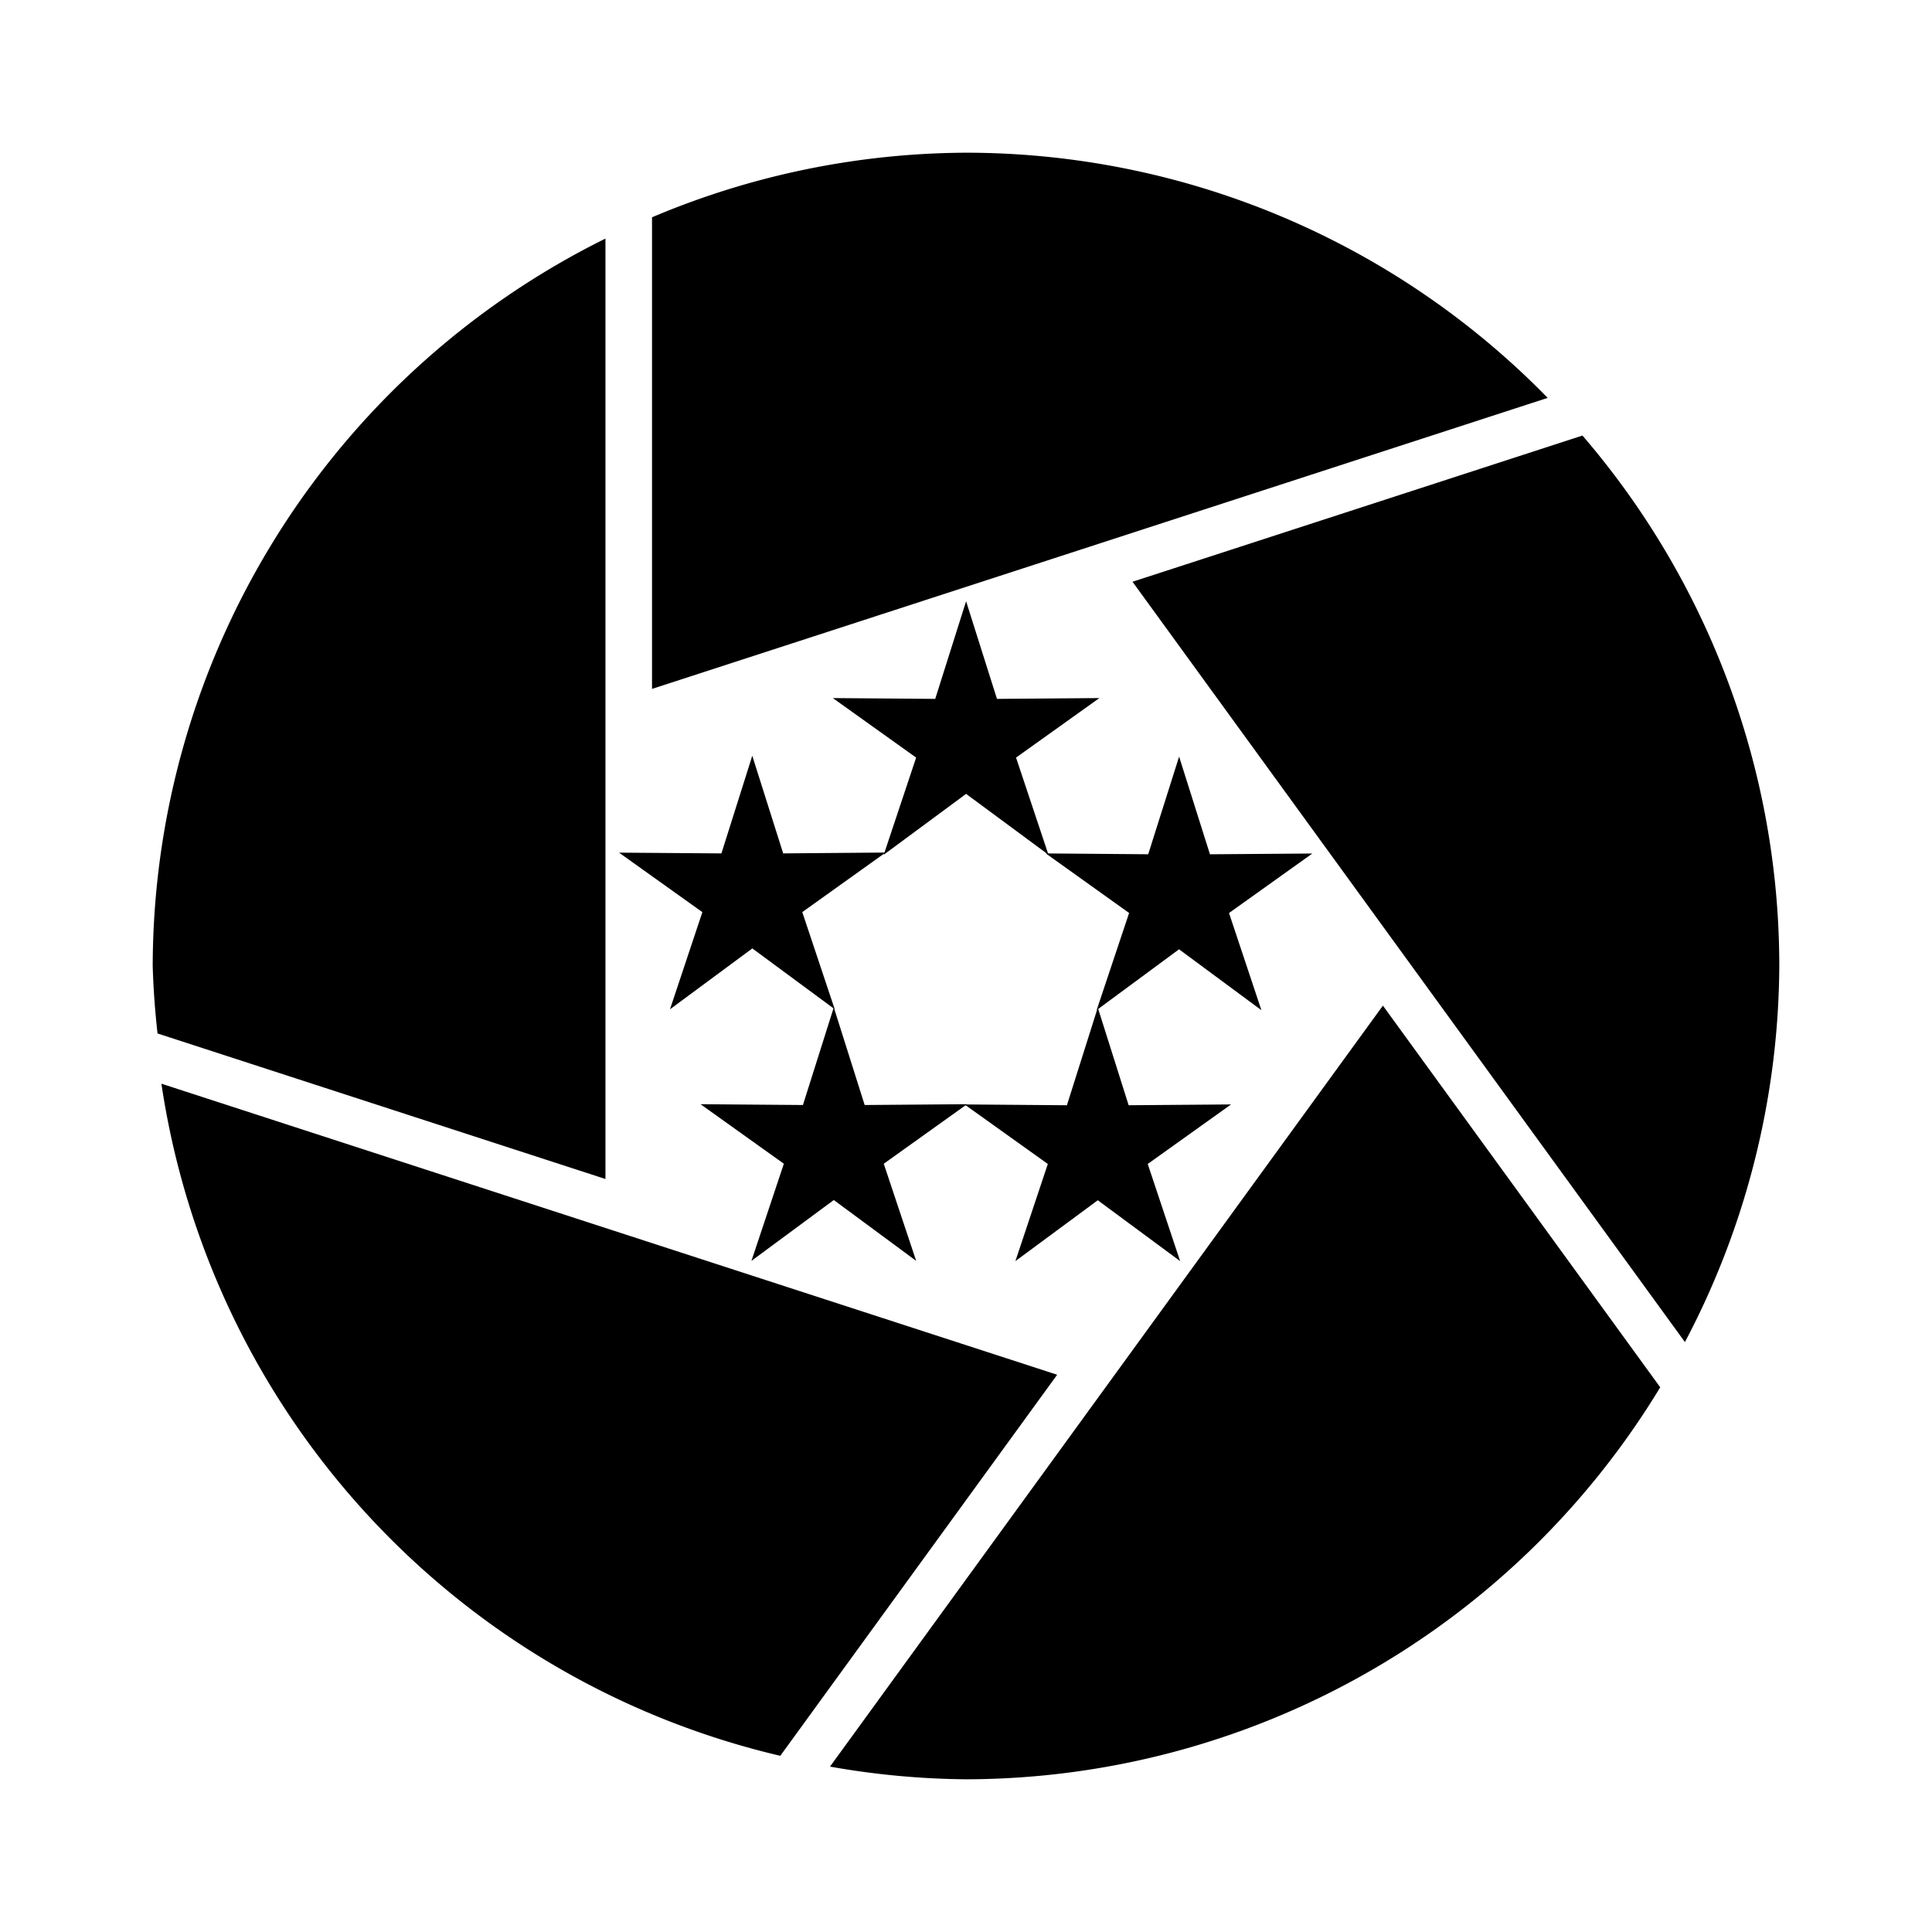 <?xml version="1.0" encoding="UTF-8" standalone="no"?>
<!-- Created with Inkscape (http://www.inkscape.org/) -->

<svg
   width="1080"
   height="1080"
   viewBox="0 0 285.75 285.75"
   version="1.1"
   id="svg1"
   inkscape:version="1.3.2 (091e20ef0f, 2023-11-25)"
   sodipodi:docname="logo.svg"
   inkscape:export-filename="logo_light_with_bg.png"
   inkscape:export-xdpi="96"
   inkscape:export-ydpi="96"
   xmlns:inkscape="http://www.inkscape.org/namespaces/inkscape"
   xmlns:sodipodi="http://sodipodi.sourceforge.net/DTD/sodipodi-0.dtd"
   xmlns="http://www.w3.org/2000/svg"
   xmlns:svg="http://www.w3.org/2000/svg">
  <sodipodi:namedview
     id="namedview1"
     pagecolor="#ffffff"
     bordercolor="#000000"
     borderopacity="0.25"
     inkscape:showpageshadow="2"
     inkscape:pageopacity="0.0"
     inkscape:pagecheckerboard="0"
     inkscape:deskcolor="#d1d1d1"
     inkscape:document-units="mm"
     showguides="true"
     inkscape:zoom="1"
     inkscape:cx="511"
     inkscape:cy="534.5"
     inkscape:window-width="2560"
     inkscape:window-height="1403"
     inkscape:window-x="0"
     inkscape:window-y="0"
     inkscape:window-maximized="1"
     inkscape:current-layer="layer1">
    <sodipodi:guide
       position="142.875,285.75"
       orientation="1,0"
       id="guide1"
       inkscape:locked="false" />
    <sodipodi:guide
       position="0,142.875"
       orientation="0,-1"
       id="guide2"
       inkscape:locked="false" />
  </sodipodi:namedview>
  <defs
     id="defs1">
    <pattern
       patternUnits="userSpaceOnUse"
       width="26.033"
       height="560.104"
       patternTransform="translate(338.451,85.363)"
       preserveAspectRatio="xMidYMid"
       id="pattern3">
      <rect
         style="fill-opacity:1;stroke-width:1.11"
         id="rect3-2"
         width="26.033"
         height="560.104"
         x="0"
         y="0" />
    </pattern>
  </defs>
  <g
     inkscape:label="Layer 1"
     inkscape:groupmode="layer"
     id="layer1">
    <rect
       style="display:inline;fill:#ffffff;fill-opacity:1;stroke-width:0.265"
       id="rect1"
       width="285.75"
       height="285.75"
       x="0"
       y="0" />
  </g>
  <g
     inkscape:groupmode="layer"
     id="layer2"
     inkscape:label="Aperture">
    <path
       id="path4"
       style="display:inline;opacity:1;stroke-width:0.265;fill:#000000;fill-opacity:1"
       d="m 23.299,152.852 66.249,21.525 V 35.289 A 120.289,120.289 0 0 0 22.586,142.875 a 120.289,120.289 0 0 0 0.714,9.977 z M 96.436,32.139 V 101.892 L 228.909,58.849 A 120.289,120.289 0 0 0 142.875,22.586 120.289,120.289 0 0 0 96.436,32.139 Z M 167.503,86.043 249.207,198.498 A 120.289,120.289 0 0 0 263.164,142.875 120.289,120.289 0 0 0 234.053,64.42 Z M 245.554,205.189 204.537,148.734 122.761,261.288 a 120.289,120.289 0 0 0 20.113,1.876 120.289,120.289 0 0 0 102.679,-57.976 z m -130.145,54.501 40.949,-56.361 -132.486,-43.047 a 120.289,120.289 0 0 0 91.537,99.408 z"
       inkscape:label="Aperture" />
  </g>
  <g
     inkscape:groupmode="layer"
     id="layer3"
     inkscape:label="Stars">
    <path
       sodipodi:type="star"
       style="fill:#000000;fill-opacity:1;stroke-width:0.265"
       id="path9-4"
       inkscape:flatsided="false"
       sodipodi:sides="5"
       sodipodi:cx="142.875"
       sodipodi:cy="105.4054"
       sodipodi:r1="15.75868"
       sodipodi:r2="5.9064236"
       sodipodi:arg1="-1.5707963"
       sodipodi:arg2="-0.94247777"
       inkscape:rounded="-0.00043064902"
       inkscape:randomized="0"
       d="m 142.875,89.647 c -0.005,0 3.476,10.983 3.472,10.98 -0.004,-0.003 11.517,-0.087 11.516,-0.091 -0.002,-0.005 -9.372,6.7 -9.37,6.695 0.002,-0.005 3.641,10.927 3.645,10.924 0.004,-0.003 -9.268,-6.843 -9.263,-6.843 0.005,0 -9.267,6.84 -9.263,6.843 0.004,0.003 3.644,-10.929 3.645,-10.924 0.002,0.005 -9.369,-6.7 -9.37,-6.695 -0.002,0.005 11.52,0.088 11.516,0.091 -0.004,0.003 3.477,-10.98 3.472,-10.98 z"
       inkscape:transform-center-x="31.607448"
       inkscape:transform-center-y="-12.247802"
       transform="matrix(0.406,-1.251,1.251,0.406,-78.599,268.448)"
       inkscape:label="star5" />
    <path
       sodipodi:type="star"
       style="fill:#000000;fill-opacity:1;stroke-width:0.265"
       id="path9-8"
       inkscape:flatsided="false"
       sodipodi:sides="5"
       sodipodi:cx="142.875"
       sodipodi:cy="105.4054"
       sodipodi:r1="15.75868"
       sodipodi:r2="5.9064236"
       sodipodi:arg1="-1.5707963"
       sodipodi:arg2="-0.94247777"
       inkscape:rounded="-0.00043064902"
       inkscape:randomized="0"
       d="m 142.875,89.647 c -0.005,0 3.476,10.983 3.472,10.98 -0.004,-0.003 11.517,-0.087 11.516,-0.091 -0.002,-0.005 -9.372,6.7 -9.37,6.695 0.002,-0.005 3.641,10.927 3.645,10.924 0.004,-0.003 -9.268,-6.843 -9.263,-6.843 0.005,0 -9.267,6.84 -9.263,6.843 0.004,0.003 3.644,-10.929 3.645,-10.924 0.002,0.005 -9.369,-6.7 -9.37,-6.695 -0.002,0.005 11.52,0.088 11.516,0.091 -0.004,0.003 3.477,-10.98 3.472,-10.98 z"
       inkscape:transform-center-x="19.533757"
       inkscape:transform-center-y="24.908446"
       transform="matrix(-1.064,-0.773,0.773,-1.064,193.863,392.314)"
       inkscape:label="star4" />
    <path
       sodipodi:type="star"
       style="fill:#000000;fill-opacity:1;stroke-width:0.265"
       id="path9-8-0"
       inkscape:flatsided="false"
       sodipodi:sides="5"
       sodipodi:cx="142.875"
       sodipodi:cy="105.4054"
       sodipodi:r1="15.75868"
       sodipodi:r2="5.9064236"
       sodipodi:arg1="-1.5707963"
       sodipodi:arg2="-0.94247777"
       inkscape:rounded="-0.00043064902"
       inkscape:randomized="0"
       d="m 142.875,89.647 c -0.005,0 3.476,10.983 3.472,10.98 -0.004,-0.003 11.517,-0.087 11.516,-0.091 -0.002,-0.005 -9.372,6.7 -9.37,6.695 0.002,-0.005 3.641,10.927 3.645,10.924 0.004,-0.003 -9.268,-6.843 -9.263,-6.843 0.005,0 -9.267,6.84 -9.263,6.843 0.004,0.003 3.644,-10.929 3.645,-10.924 0.002,0.005 -9.369,-6.7 -9.37,-6.695 -0.002,0.005 11.52,0.088 11.516,0.091 -0.004,0.003 3.477,-10.98 3.472,-10.98 z"
       inkscape:transform-center-x="-19.534918"
       inkscape:transform-center-y="24.907596"
       transform="matrix(-1.064,0.773,-0.773,-1.064,395.863,171.464)"
       inkscape:label="star3" />
    <path
       sodipodi:type="star"
       style="fill:#000000;fill-opacity:1;stroke-width:0.265"
       id="path9-5"
       inkscape:flatsided="false"
       sodipodi:sides="5"
       sodipodi:cx="142.875"
       sodipodi:cy="105.4054"
       sodipodi:r1="15.75868"
       sodipodi:r2="5.9064236"
       sodipodi:arg1="-1.5707963"
       sodipodi:arg2="-0.94247777"
       inkscape:rounded="-0.00043064902"
       inkscape:randomized="0"
       d="m 142.875,89.647 c -0.005,0 3.476,10.983 3.472,10.98 -0.004,-0.003 11.517,-0.087 11.516,-0.091 -0.002,-0.005 -9.372,6.7 -9.37,6.695 0.002,-0.005 3.641,10.927 3.645,10.924 0.004,-0.003 -9.268,-6.843 -9.263,-6.843 0.005,0 -9.267,6.84 -9.263,6.843 0.004,0.003 3.644,-10.929 3.645,-10.924 0.002,0.005 -9.369,-6.7 -9.37,-6.695 -0.002,0.005 11.52,0.088 11.516,0.091 -0.004,0.003 3.477,-10.98 3.472,-10.98 z"
       inkscape:transform-center-x="-31.607002"
       inkscape:transform-center-y="-12.249183"
       transform="matrix(0.406,1.251,-1.251,0.406,248.243,-88.896)"
       inkscape:label="star2" />
    <path
       sodipodi:type="star"
       style="fill:#000000;fill-opacity:1;stroke-width:0.265"
       id="path9"
       inkscape:flatsided="false"
       sodipodi:sides="5"
       sodipodi:cx="142.875"
       sodipodi:cy="105.4054"
       sodipodi:r1="15.75868"
       sodipodi:r2="5.9064236"
       sodipodi:arg1="-1.5707963"
       sodipodi:arg2="-0.94247777"
       inkscape:rounded="-0.00043064902"
       inkscape:randomized="0"
       d="m 142.875,89.647 c -0.005,0 3.476,10.983 3.472,10.98 -0.004,-0.003 11.517,-0.087 11.516,-0.091 -0.002,-0.005 -9.372,6.7 -9.37,6.695 0.002,-0.005 3.641,10.927 3.645,10.924 0.004,-0.003 -9.268,-6.843 -9.263,-6.843 0.005,0 -9.267,6.84 -9.263,6.843 0.004,0.003 3.644,-10.929 3.645,-10.924 0.002,0.005 -9.369,-6.7 -9.37,-6.695 -0.002,0.005 11.52,0.088 11.516,0.091 -0.004,0.003 3.477,-10.98 3.472,-10.98 z"
       inkscape:transform-center-x="0.00072135384"
       inkscape:transform-center-y="-35.212487"
       transform="matrix(1.315,0,0,1.315,-44.991,-28.957)"
       inkscape:label="star1" />
  </g>
</svg>
